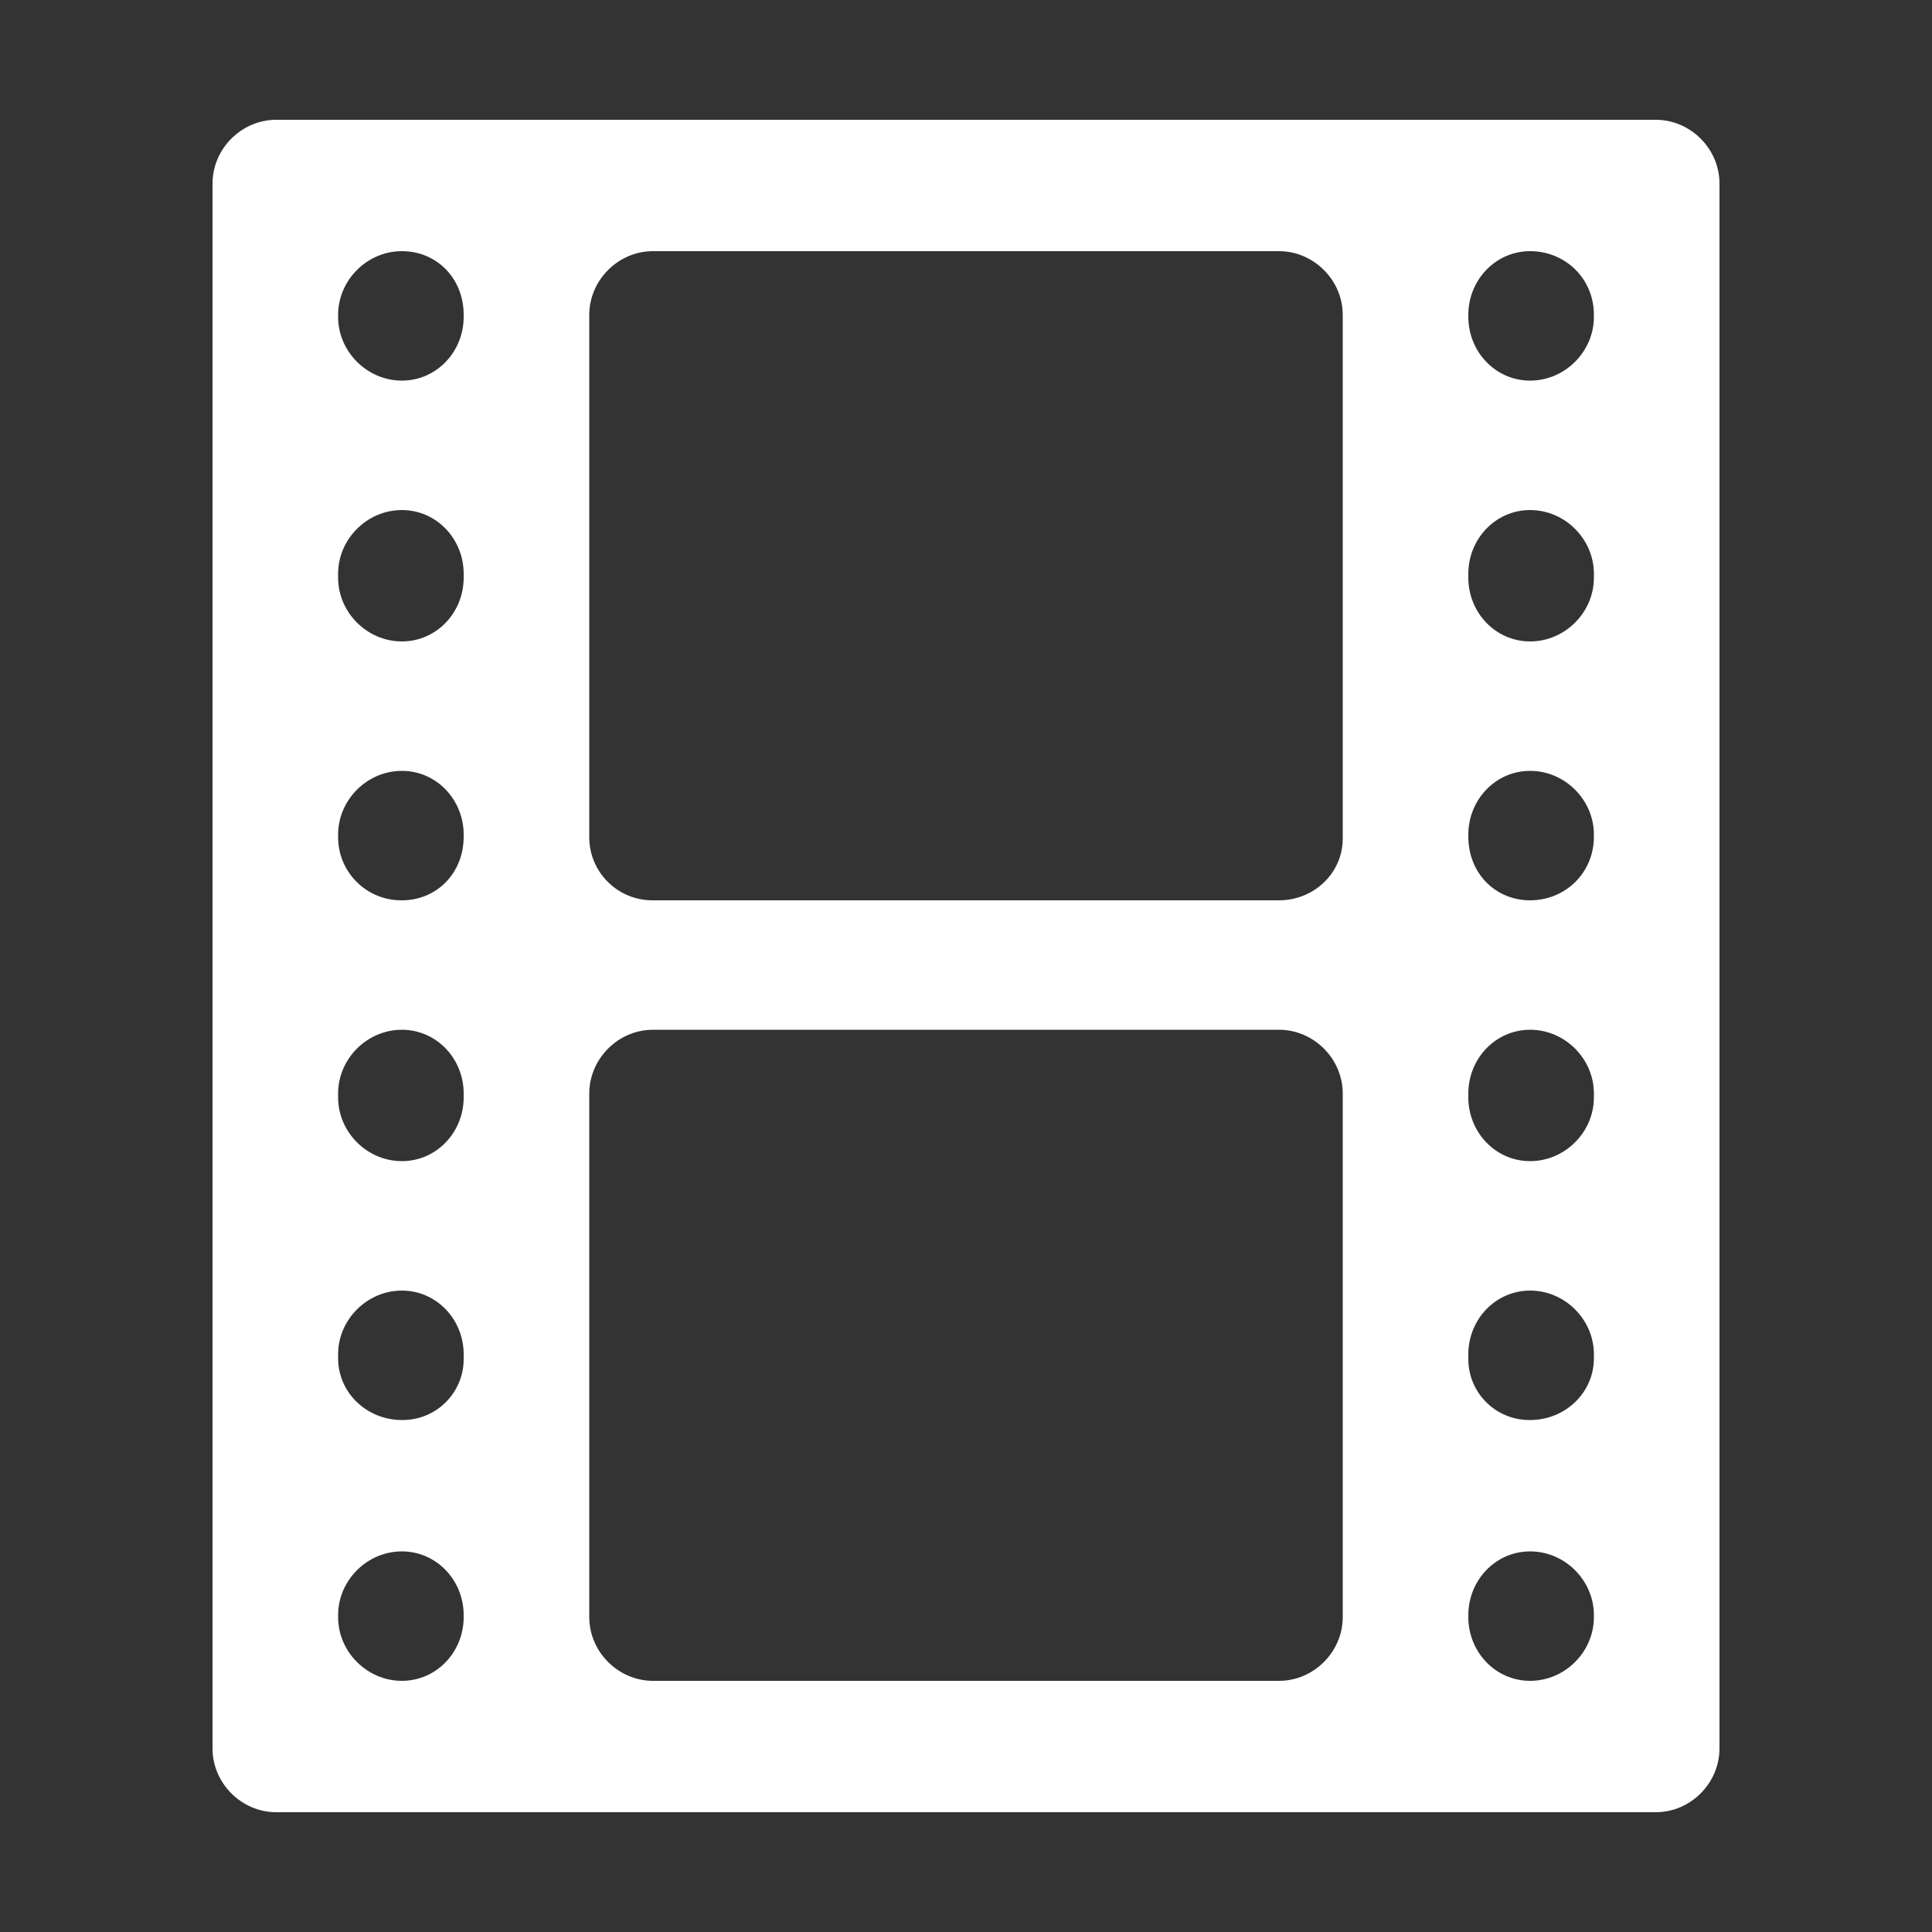<svg xmlns="http://www.w3.org/2000/svg" xmlns:xlink="http://www.w3.org/1999/xlink" viewBox="0 0 32 32" width="27" height="27" style="border-color: rgba(0,0,0,0);border-width: bpx;border-style: undefined" filter="none">
    
    <rect x="0" y="0" width="32" height="32" fill="#333333" stroke="none"/>
    
    <g>
    <path d="M3.52 3.040v25.92c0 0.576 0.48 1.056 1.056 1.056h22.848c0.576 0 1.056-0.48 1.056-1.056v-25.92c0-0.576-0.48-1.056-1.056-1.056h-22.848c-0.576 0-1.056 0.48-1.056 1.056zM6.656 27.84c-0.576 0-1.056-0.48-1.056-1.056v-0.032c0-0.576 0.48-1.056 1.056-1.056s1.024 0.48 1.024 1.056v0.032c0 0.576-0.448 1.056-1.024 1.056zM6.656 23.52c-0.576 0-1.056-0.448-1.056-1.024v-0.064c0-0.576 0.48-1.056 1.056-1.056s1.024 0.48 1.024 1.056v0.064c0 0.004 0 0.009 0 0.014 0 0.558-0.452 1.010-1.010 1.010-0.005 0-0.010-0-0.015-0h0.001zM6.656 19.232c-0.576 0-1.056-0.48-1.056-1.056v-0.064c0-0.576 0.48-1.056 1.056-1.056s1.024 0.48 1.024 1.056v0.064c0 0.576-0.448 1.056-1.024 1.056zM6.656 14.912c-0.003 0-0.007 0-0.011 0-0.577 0-1.045-0.468-1.045-1.045 0-0.004 0-0.008 0-0.012v0.001-0.032c0-0.576 0.48-1.056 1.056-1.056s1.024 0.48 1.024 1.056v0.032c0 0.608-0.448 1.056-1.024 1.056zM6.656 10.624c-0.576 0-1.056-0.48-1.056-1.056v-0.064c0-0.576 0.48-1.056 1.056-1.056s1.024 0.48 1.024 1.056v0.064c0 0.576-0.448 1.056-1.024 1.056zM6.656 6.304c-0.576 0-1.056-0.48-1.056-1.056v-0.032c0-0.576 0.48-1.056 1.056-1.056s1.024 0.448 1.024 1.056v0.032c0 0.576-0.448 1.056-1.024 1.056zM21.184 27.84h-10.368c-0.576 0-1.056-0.48-1.056-1.056v-8.672c0-0.576 0.48-1.056 1.056-1.056h10.368c0.576 0 1.056 0.48 1.056 1.056v8.672c0 0.576-0.48 1.056-1.056 1.056zM21.184 14.912h-10.368c-0.003 0-0.007 0-0.011 0-0.577 0-1.045-0.468-1.045-1.045 0-0.004 0-0.008 0-0.012v0.001-8.64c0-0.576 0.48-1.056 1.056-1.056h10.368c0.576 0 1.056 0.48 1.056 1.056v8.672c0 0.576-0.48 1.024-1.056 1.024zM25.344 27.84c-0.576 0-1.024-0.48-1.024-1.056v-0.032c0-0.576 0.448-1.056 1.024-1.056s1.056 0.48 1.056 1.056v0.032c0 0.576-0.48 1.056-1.056 1.056zM25.344 23.52c-0.004 0-0.009 0-0.014 0-0.558 0-1.010-0.452-1.010-1.010 0-0.005 0-0.010 0-0.015v0.001-0.064c0-0.576 0.448-1.056 1.024-1.056s1.056 0.48 1.056 1.056v0.064c0 0.576-0.48 1.024-1.056 1.024zM25.344 19.232c-0.576 0-1.024-0.48-1.024-1.056v-0.064c0-0.576 0.448-1.056 1.024-1.056s1.056 0.48 1.056 1.056v0.064c0 0.576-0.48 1.056-1.056 1.056zM25.344 14.912c-0.576 0-1.024-0.448-1.024-1.056v-0.032c0-0.576 0.448-1.056 1.024-1.056s1.056 0.48 1.056 1.056v0.032c0 0.608-0.48 1.056-1.056 1.056zM25.344 10.624c-0.576 0-1.024-0.48-1.024-1.056v-0.064c0-0.576 0.448-1.056 1.024-1.056s1.056 0.48 1.056 1.056v0.064c0 0.576-0.48 1.056-1.056 1.056zM25.344 6.304c-0.576 0-1.024-0.48-1.024-1.056v-0.032c0-0.576 0.448-1.056 1.024-1.056s1.056 0.448 1.056 1.056v0.032c0 0.576-0.48 1.056-1.056 1.056z" fill="rgba(255,255,255,1)"></path>
    </g>
  </svg>